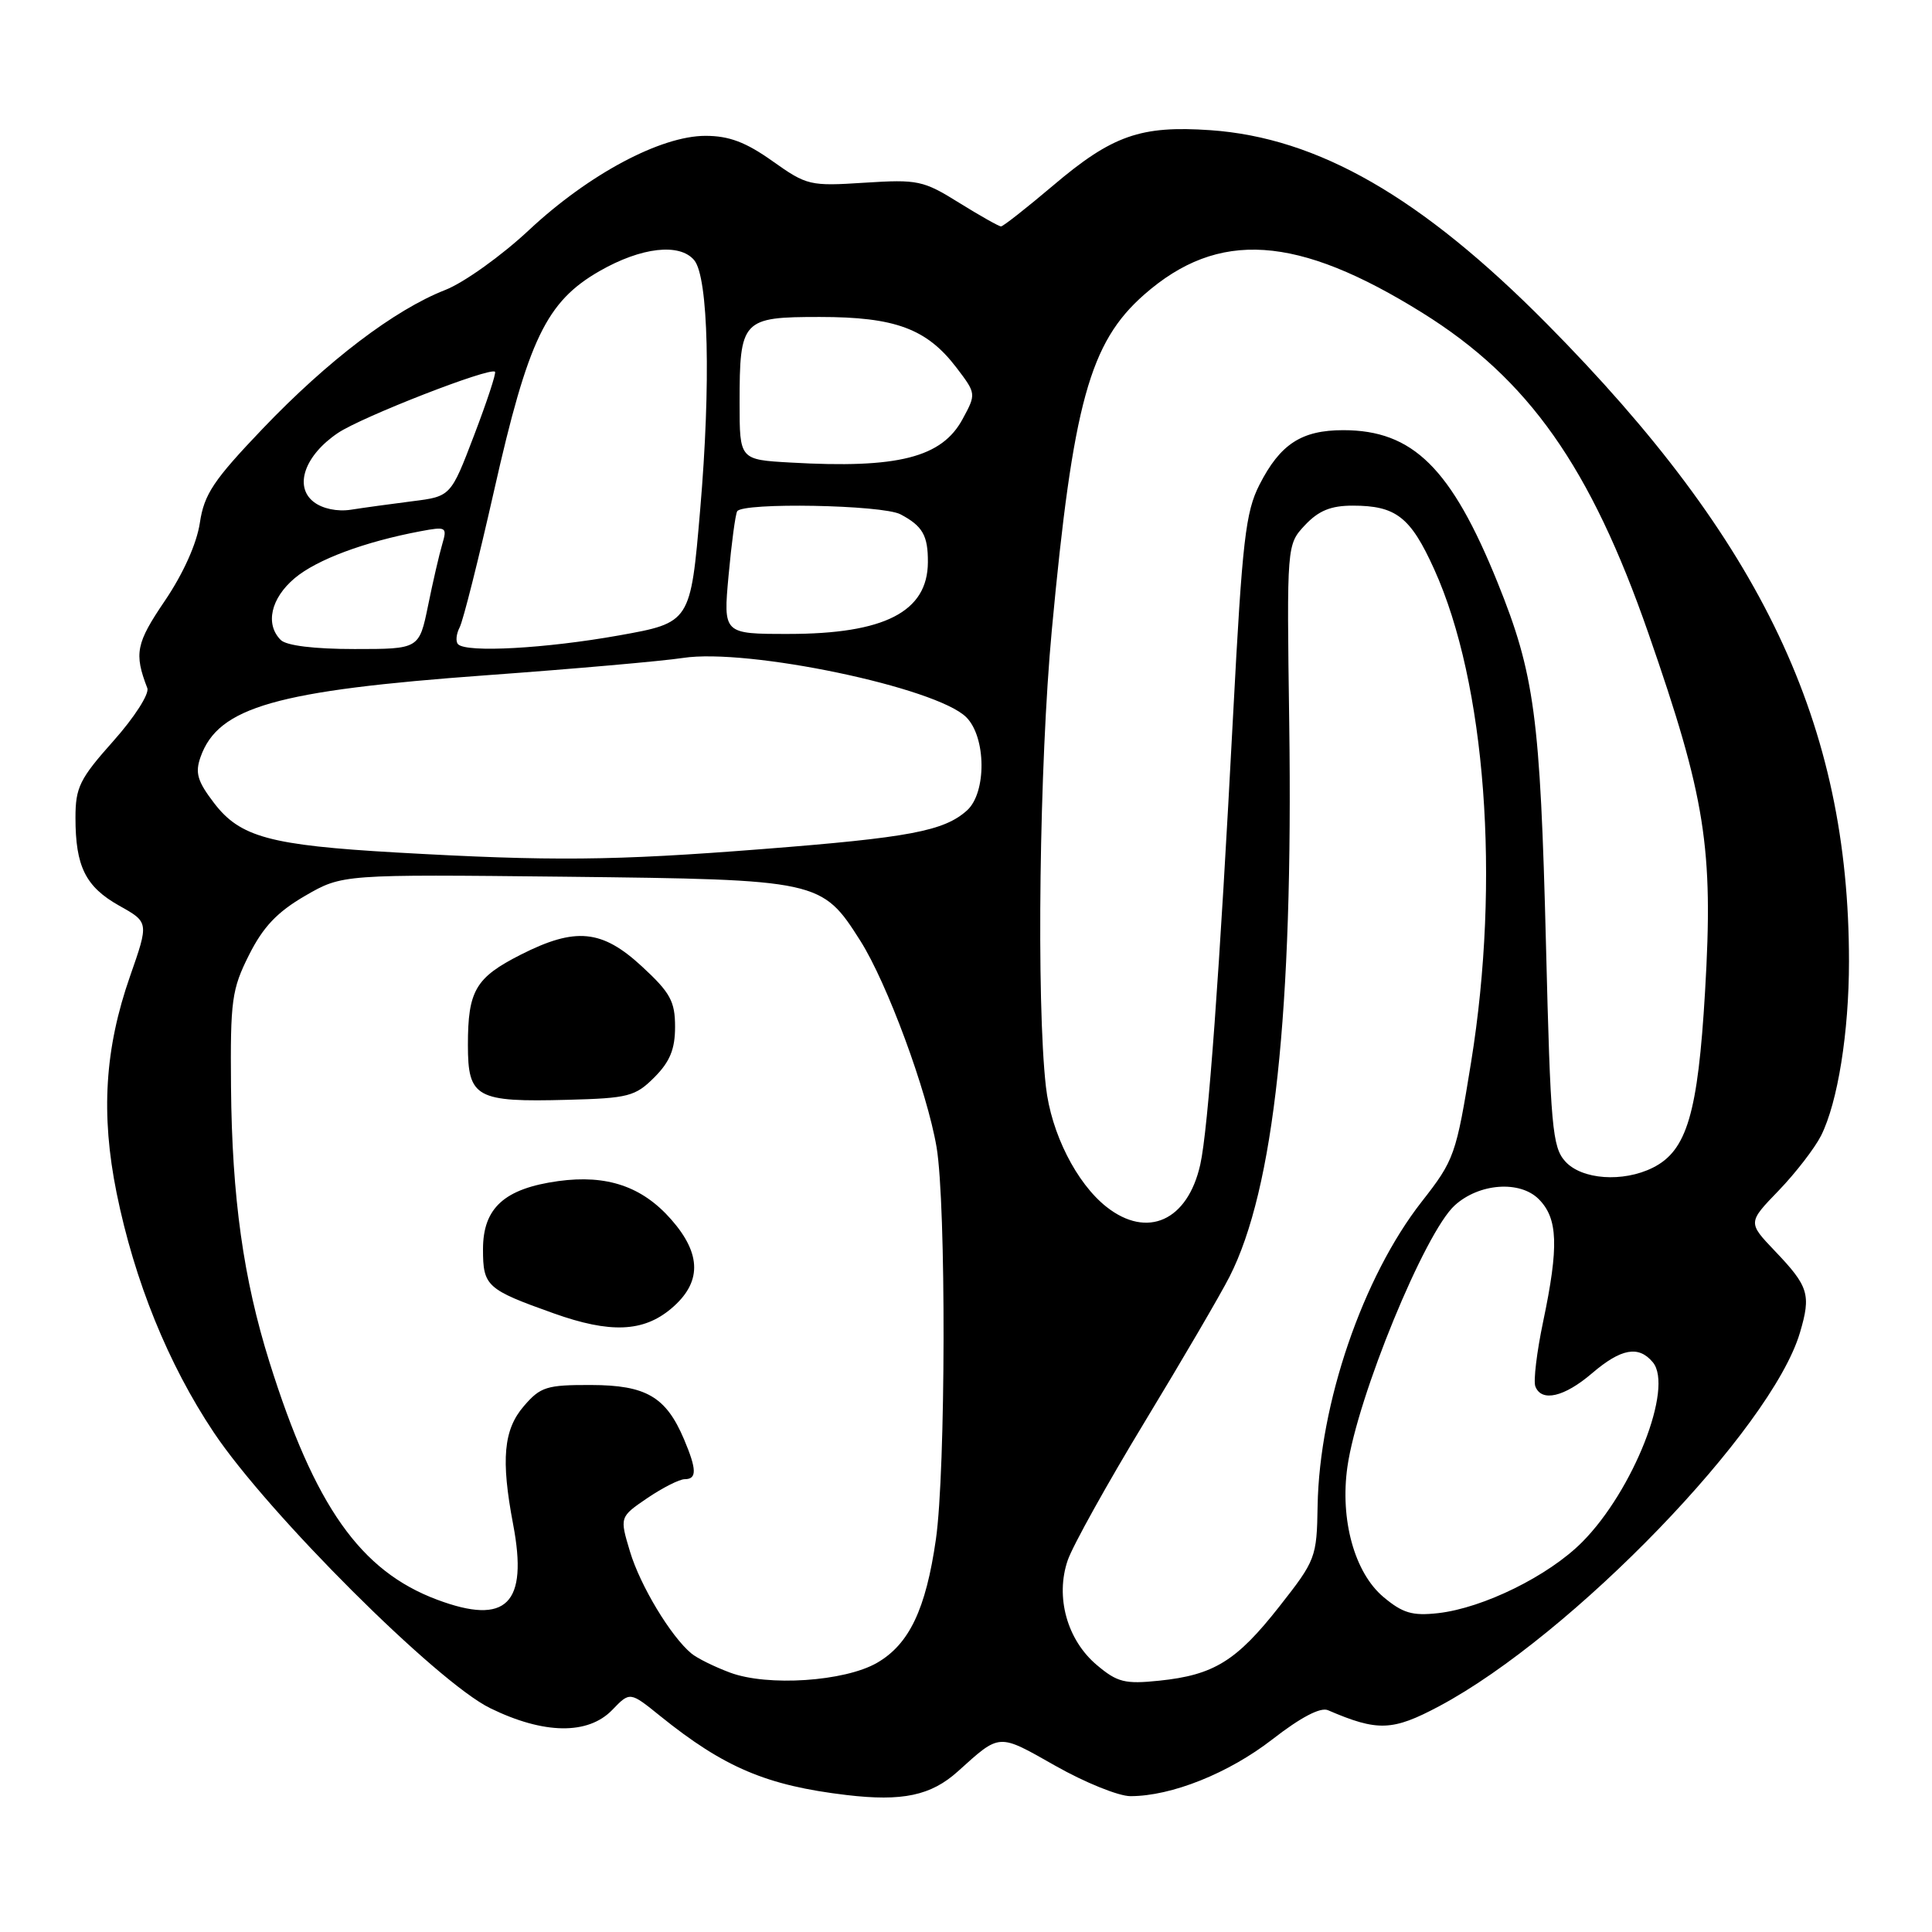 <?xml version="1.0" encoding="UTF-8" standalone="no"?>
<!DOCTYPE svg PUBLIC "-//W3C//DTD SVG 1.1//EN" "http://www.w3.org/Graphics/SVG/1.1/DTD/svg11.dtd" >
<svg xmlns="http://www.w3.org/2000/svg" xmlns:xlink="http://www.w3.org/1999/xlink" version="1.1" viewBox="0 0 256 256">
 <g >
 <path fill="currentColor"
d=" M 126.92 234.72 C 132.58 229.62 132.20 229.65 139.85 233.98 C 143.75 236.19 148.22 238.00 149.79 238.00 C 155.23 238.00 162.80 234.97 168.60 230.47 C 172.34 227.56 174.97 226.18 175.96 226.61 C 182.56 229.45 184.50 229.38 190.70 226.08 C 208.30 216.70 234.73 189.33 238.50 176.59 C 240.00 171.53 239.66 170.45 235.17 165.75 C 231.59 161.99 231.59 161.99 235.69 157.75 C 237.94 155.41 240.46 152.14 241.30 150.48 C 243.51 146.07 245.00 136.79 245.00 127.39 C 245.00 95.97 233.50 71.72 204.93 42.87 C 188.33 26.11 174.66 18.25 160.39 17.25 C 151.14 16.61 147.38 17.93 139.52 24.60 C 136.01 27.57 132.92 30.00 132.64 30.00 C 132.36 30.00 129.86 28.59 127.09 26.87 C 122.34 23.91 121.62 23.76 114.56 24.21 C 107.32 24.68 106.91 24.58 102.36 21.35 C 98.83 18.84 96.60 18.00 93.48 18.00 C 87.55 18.00 78.02 23.08 70.11 30.47 C 66.48 33.87 61.48 37.45 59.00 38.42 C 52.28 41.05 43.43 47.78 34.82 56.79 C 28.28 63.64 27.05 65.48 26.48 69.29 C 26.07 72.03 24.27 76.03 21.85 79.60 C 18.02 85.24 17.75 86.58 19.52 91.18 C 19.81 91.94 17.80 95.07 15.02 98.19 C 10.56 103.19 10.00 104.33 10.00 108.35 C 10.00 114.81 11.33 117.50 15.80 120.01 C 19.73 122.21 19.73 122.21 17.23 129.36 C 13.88 138.93 13.34 147.63 15.45 158.07 C 17.82 169.75 22.29 180.77 28.33 189.81 C 35.50 200.54 57.91 222.90 64.95 226.34 C 72.06 229.82 77.92 229.90 81.13 226.57 C 83.47 224.14 83.47 224.14 87.48 227.38 C 95.95 234.21 101.60 236.60 112.17 237.85 C 119.58 238.73 123.37 237.92 126.92 234.72 Z  M 96.74 221.63 C 94.67 220.86 92.36 219.72 91.61 219.09 C 88.89 216.84 84.83 210.10 83.48 205.60 C 82.10 201.01 82.10 201.01 85.78 198.50 C 87.81 197.13 90.03 196.00 90.73 196.00 C 92.36 196.00 92.33 194.72 90.64 190.72 C 88.25 185.08 85.62 183.54 78.33 183.52 C 72.44 183.50 71.61 183.76 69.42 186.31 C 66.72 189.43 66.36 193.38 67.99 201.97 C 70.00 212.54 67.12 215.41 57.93 211.97 C 47.76 208.17 41.71 199.61 35.71 180.50 C 32.25 169.46 30.74 158.70 30.61 144.00 C 30.51 132.54 30.71 131.09 33.00 126.53 C 34.87 122.81 36.74 120.84 40.43 118.70 C 45.36 115.85 45.36 115.85 74.93 116.17 C 108.59 116.55 108.89 116.61 114.00 124.66 C 117.55 130.26 122.84 144.59 124.10 152.00 C 125.38 159.59 125.32 194.86 124.01 203.98 C 122.68 213.25 120.47 217.88 116.20 220.34 C 111.91 222.81 101.72 223.49 96.74 221.63 Z  M 88.92 173.41 C 92.99 169.99 93.00 166.21 88.95 161.60 C 85.10 157.21 80.42 155.62 73.98 156.50 C 66.84 157.49 64.00 160.05 64.00 165.54 C 64.00 170.43 64.48 170.86 73.38 174.03 C 80.85 176.69 85.23 176.51 88.92 173.41 Z  M 86.71 142.75 C 88.77 140.68 89.45 139.02 89.45 136.06 C 89.45 132.68 88.82 131.53 85.06 128.06 C 79.76 123.16 76.26 122.82 69.00 126.50 C 63.01 129.54 62.00 131.26 62.00 138.47 C 62.00 145.46 63.08 146.06 75.23 145.73 C 83.26 145.52 84.18 145.28 86.71 142.75 Z  M 145.34 220.63 C 141.39 217.31 139.81 211.60 141.48 206.74 C 142.14 204.82 146.74 196.55 151.70 188.37 C 156.66 180.19 161.71 171.55 162.92 169.17 C 168.82 157.57 171.36 134.03 170.83 95.83 C 170.50 72.17 170.50 72.17 172.92 69.58 C 174.73 67.66 176.35 67.00 179.24 67.00 C 184.98 67.00 186.90 68.50 190.03 75.41 C 196.87 90.50 198.83 116.62 194.93 140.73 C 192.94 153.06 192.71 153.70 188.39 159.22 C 180.57 169.21 174.83 186.00 174.59 199.53 C 174.48 206.38 174.34 206.74 169.52 212.87 C 163.84 220.10 160.84 221.95 153.60 222.70 C 149.07 223.17 148.05 222.92 145.34 220.63 Z  M 183.30 211.60 C 179.48 208.38 177.54 201.36 178.54 194.35 C 179.87 185.06 188.81 163.28 192.77 159.71 C 196.00 156.78 201.39 156.39 203.89 158.89 C 206.44 161.44 206.57 165.15 204.47 175.14 C 203.63 179.14 203.17 182.99 203.44 183.70 C 204.25 185.82 207.27 185.12 210.96 181.96 C 214.81 178.67 217.13 178.25 219.01 180.51 C 221.79 183.86 216.42 197.52 209.65 204.33 C 205.20 208.81 196.55 213.07 190.56 213.75 C 187.14 214.13 185.86 213.75 183.30 211.60 Z  M 146.63 159.93 C 142.64 156.79 139.28 150.14 138.59 144.00 C 137.31 132.76 137.72 101.17 139.37 83.50 C 142.18 53.39 144.39 45.38 151.62 39.03 C 161.44 30.41 171.86 31.10 188.50 41.47 C 202.54 50.22 210.75 61.86 218.42 83.91 C 226.00 105.70 227.05 112.33 225.93 131.36 C 224.98 147.56 223.52 152.48 219.00 154.73 C 215.04 156.70 209.59 156.31 207.41 153.90 C 205.69 152.00 205.45 149.38 204.85 125.15 C 204.09 94.92 203.34 89.33 198.43 77.17 C 192.30 62.02 187.21 57.00 177.99 57.00 C 172.46 57.00 169.63 58.84 166.88 64.24 C 165.05 67.83 164.61 71.59 163.41 94.42 C 161.60 128.97 160.09 149.65 159.04 154.32 C 157.37 161.76 152.03 164.17 146.63 159.93 Z  M 52.50 112.96 C 35.77 112.00 31.81 110.92 28.36 106.40 C 26.15 103.51 25.83 102.40 26.58 100.29 C 28.93 93.68 36.59 91.50 64.50 89.47 C 76.05 88.63 87.75 87.60 90.50 87.18 C 99.08 85.86 124.09 91.09 128.04 95.04 C 130.68 97.68 130.74 105.02 128.14 107.38 C 125.10 110.12 120.49 110.99 101.00 112.51 C 81.24 114.06 73.05 114.13 52.50 112.96 Z  M 37.20 84.80 C 35.11 82.71 35.88 79.28 39.05 76.61 C 41.99 74.14 48.30 71.79 55.73 70.39 C 59.14 69.75 59.27 69.83 58.60 72.11 C 58.21 73.42 57.36 77.09 56.72 80.25 C 55.54 86.00 55.54 86.00 46.97 86.00 C 41.64 86.00 37.95 85.55 37.20 84.80 Z  M 60.70 85.37 C 60.35 85.02 60.45 84.01 60.91 83.12 C 61.37 82.23 63.42 74.08 65.47 65.00 C 69.99 44.95 72.39 39.96 79.46 35.91 C 84.98 32.75 90.06 32.17 91.99 34.48 C 93.87 36.75 94.21 50.84 92.78 67.50 C 91.50 82.50 91.50 82.50 82.00 84.20 C 72.31 85.93 61.84 86.51 60.70 85.37 Z  M 96.54 76.25 C 96.93 71.99 97.44 68.16 97.68 67.75 C 98.38 66.55 116.92 66.89 119.32 68.15 C 122.25 69.70 122.97 70.95 122.95 74.50 C 122.92 81.07 117.20 84.00 104.45 84.00 C 95.83 84.00 95.83 84.00 96.54 76.25 Z  M 41.56 66.50 C 38.93 64.46 40.38 60.33 44.78 57.37 C 47.94 55.24 64.95 48.61 65.59 49.26 C 65.77 49.44 64.52 53.22 62.82 57.68 C 59.73 65.78 59.73 65.78 54.62 66.42 C 51.80 66.78 48.15 67.28 46.50 67.54 C 44.70 67.82 42.72 67.41 41.56 66.50 Z  M 104.75 61.29 C 98.00 60.91 98.00 60.91 98.00 53.39 C 98.00 42.35 98.33 42.00 108.63 42.00 C 118.61 42.00 122.80 43.55 126.74 48.72 C 129.35 52.15 129.36 52.19 127.56 55.51 C 124.81 60.63 118.98 62.11 104.75 61.29 Z "/>
</g>
</svg>